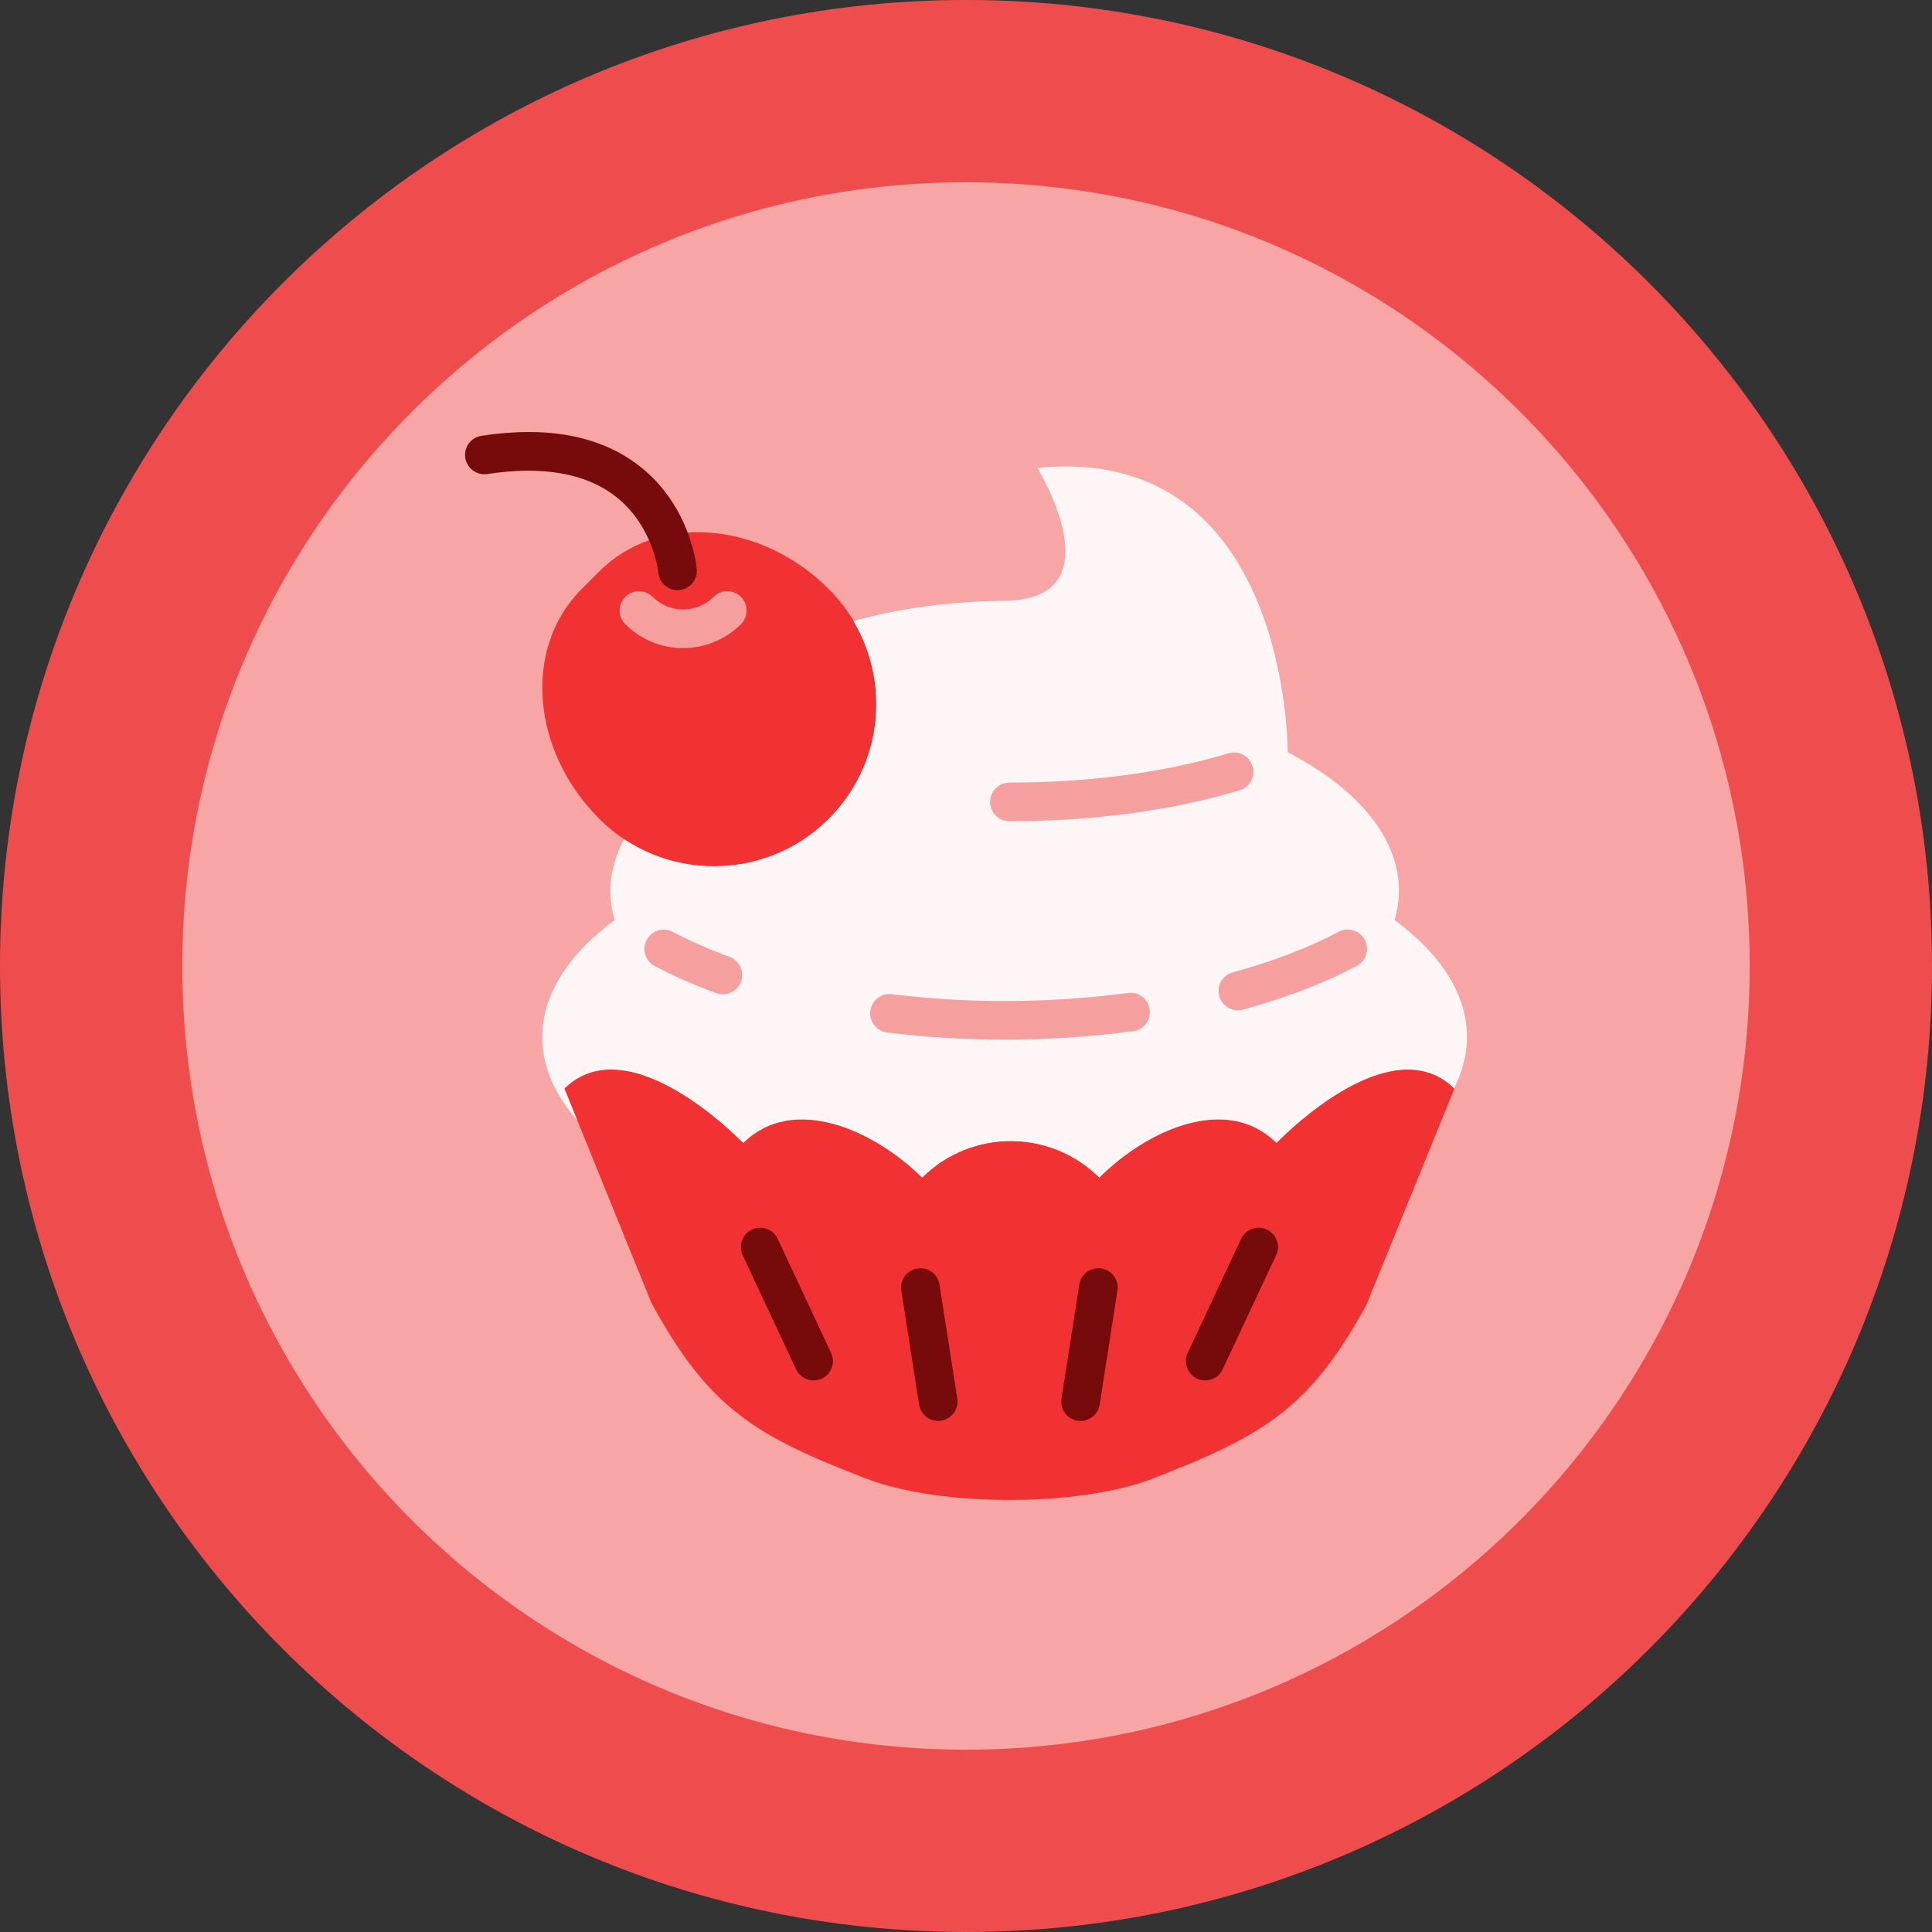<?xml version="1.0" encoding="UTF-8" standalone="no"?>
<!-- Created with Inkscape (http://www.inkscape.org/) -->

<svg
   xmlns:dc="http://purl.org/dc/elements/1.1/"
   xmlns:cc="http://creativecommons.org/ns#"
   xmlns:rdf="http://www.w3.org/1999/02/22-rdf-syntax-ns#"
   xmlns:svg="http://www.w3.org/2000/svg"
   xmlns="http://www.w3.org/2000/svg"
   xmlns:sodipodi="http://sodipodi.sourceforge.net/DTD/sodipodi-0.dtd"
   xmlns:inkscape="http://www.inkscape.org/namespaces/inkscape"
   width="28.222mm"
   height="28.222mm"
   viewBox="0 0 100 100"
   id="svg2"
   version="1.1"
   inkscape:version="0.91 r13725"
   sodipodi:docname="marker_sweets.svg">
  <rect x="0" y="0" width="100" height="100" fill="#333333" stroke="none"/>
  <defs
     id="defs4" />
  <sodipodi:namedview
     id="base"
     pagecolor="#ffffff"
     bordercolor="#666666"
     borderopacity="1.0"
     inkscape:pageopacity="0.0"
     inkscape:pageshadow="2"
     inkscape:zoom="7.9195959"
     inkscape:cx="44.602266"
     inkscape:cy="51.151149"
     inkscape:document-units="px"
     inkscape:current-layer="g4137"
     showgrid="false"
     showguides="true"
     inkscape:guide-bbox="true"
     inkscape:window-width="1920"
     inkscape:window-height="1017"
     inkscape:window-x="1358"
     inkscape:window-y="-8"
     inkscape:window-maximized="1"
     fit-margin-top="0"
     fit-margin-left="0"
     fit-margin-right="0"
     fit-margin-bottom="0">
    <sodipodi:guide
       position="-234.355,-8.586"
       orientation="1,0"
       id="guide5075" />
    <sodipodi:guide
       position="183.343,-211.627"
       orientation="0,1"
       id="guide5077" />
  </sodipodi:namedview>
  <g
     inkscape:label="Layer 1"
     inkscape:groupmode="layer"
     id="layer1"
     transform="translate(-25.225,-509.78)">
    <g
       id="g4229"
       transform="translate(174.107,529.326)">
      <g
         id="g4137">
        <path
           style="opacity:1;fill:#f7a5a5;fill-opacity:1;stroke:#ef4d4d;stroke-width:9.436;stroke-linecap:butt;stroke-linejoin:miter;stroke-miterlimit:4;stroke-dasharray:none;stroke-dashoffset:0;stroke-opacity:1"
           d="m -53.6,30.453 c 0,25.009 -20.273,45.282 -45.282,45.282 -25.009,-10e-7 -45.282,-20.273 -45.282,-45.282 0,-25.009 20.273,-45.282 45.282,-45.282 16.941,0 31.709,9.303 39.474,23.079 3.698,6.561 5.808,14.136 5.808,22.203 z"
           id="path4355-9"
           inkscape:connector-curvature="0"
           sodipodi:nodetypes="ssssss" />
        <g
           transform="translate(-126.52,2.815)"
           id="g3">
          <path
             inkscape:connector-curvature="0"
             style="fill:#f23232;fill-opacity:1"
             d="M 8.654,20.016 C 5.117,16.479 4.708,11.163 7.74,8.131 L 8.654,7.217 c 3.032,-3.032 8.348,-2.623 11.885,0.914 3.282,3.282 3.282,8.603 0,11.885 -3.282,3.282 -8.603,3.282 -11.885,0 z"
             id="path5" />
          <path
             inkscape:connector-curvature="0"
             style="fill:#f69f9f;fill-opacity:1"
             d="m 12.995,11.183 c -1.084,0 -2.167,-0.412 -2.993,-1.237 -0.391,-0.391 -0.391,-1.023 0,-1.414 0.39,-0.391 1.023,-0.391 1.414,0 0.87,0.869 2.287,0.869 3.157,0 0.391,-0.391 1.024,-0.391 1.415,0 0.39,0.391 0.39,1.024 0,1.414 -0.826,0.825 -1.91,1.237 -2.993,1.237 z"
             id="path7" />
          <path
             inkscape:connector-curvature="0"
             style="fill:#f23232;fill-opacity:1"
             d="m 6.85,33.982 4.5,11.085 c 2.97,5.46 5.36,6.893 11.163,9.118 3.793,1.455 10.978,1.455 14.742,0 5.742,-2.219 8.171,-3.616 11.112,-9.023 l 4.551,-11.18 c -2.546,-2.521 -6.667,0.291 -9.214,2.812 -2.533,-2.521 -6.634,-0.726 -9.167,1.795 -2.533,-2.521 -6.634,-2.521 -9.167,0 -2.559,-2.521 -6.701,-4.316 -9.26,-1.795 -2.559,-2.521 -6.701,-5.332 -9.26,-2.812 z"
             id="path9" />
          <path
             inkscape:connector-curvature="0"
             style="fill:#770b0b;fill-opacity:1"
             d="m 19.749,49.09 c -0.376,0 -0.736,-0.213 -0.906,-0.576 L 16.079,42.61 c -0.234,-0.5 -0.019,-1.096 0.482,-1.329 0.501,-0.233 1.096,-0.02 1.33,0.481 l 2.764,5.904 c 0.234,0.5 0.019,1.096 -0.482,1.329 -0.138,0.065 -0.282,0.095 -0.424,0.095 z"
             id="path11" />
          <path
             inkscape:connector-curvature="0"
             style="fill:#770b0b;fill-opacity:1"
             d="m 40.018,49.09 c -0.142,0 -0.287,-0.03 -0.423,-0.095 -0.5,-0.233 -0.716,-0.829 -0.482,-1.329 l 2.764,-5.904 c 0.233,-0.501 0.831,-0.719 1.33,-0.481 0.5,0.233 0.716,0.829 0.482,1.329 l -2.764,5.904 c -0.171,0.363 -0.531,0.576 -0.907,0.576 z"
             id="path13" />
          <path
             inkscape:connector-curvature="0"
             style="fill:#770b0b;fill-opacity:1"
             d="m 33.57,51.186 c -0.051,0 -0.104,-0.004 -0.156,-0.012 -0.545,-0.085 -0.919,-0.597 -0.834,-1.143 l 0.921,-5.904 c 0.085,-0.546 0.596,-0.916 1.143,-0.834 0.545,0.085 0.919,0.597 0.834,1.143 l -0.921,5.904 c -0.077,0.493 -0.503,0.846 -0.987,0.846 z"
             id="path15" />
          <path
             inkscape:connector-curvature="0"
             style="fill:#770b0b;fill-opacity:1"
             d="m 26.197,51.186 c -0.484,0 -0.91,-0.353 -0.987,-0.846 l -0.921,-5.904 c -0.085,-0.546 0.289,-1.058 0.834,-1.143 0.546,-0.082 1.057,0.288 1.143,0.834 l 0.921,5.904 c 0.085,0.546 -0.289,1.058 -0.834,1.143 -0.053,0.008 -0.105,0.012 -0.156,0.012 z"
             id="path17" />
          <path
             inkscape:connector-curvature="0"
             style="fill:#fef6f6;fill-opacity:1"
             d="m 49.822,25.258 c 0.146,-0.497 0.224,-1.006 0.224,-1.524 0,-2.784 -2.196,-5.308 -5.757,-7.161 0,0 0.094,-16.011 -12.962,-14.717 0,0 4.21,6.817 -1.689,6.879 -2.875,0.03 -5.551,0.412 -7.827,1.048 1.922,3.226 1.504,7.458 -1.273,10.235 -2.88,2.88 -7.331,3.231 -10.596,1.055 -0.452,0.85 -0.713,1.74 -0.713,2.662 0,0.518 0.078,1.027 0.224,1.524 -2.368,1.752 -3.746,3.831 -3.746,6.063 0,1.527 0.646,2.983 1.81,4.311 L 6.85,33.982 c 2.559,-2.521 6.701,0.291 9.26,2.812 2.559,-2.521 6.701,-0.726 9.26,1.795 2.533,-2.521 6.634,-2.521 9.167,0 2.533,-2.521 6.634,-4.316 9.167,-1.795 2.541,-2.515 6.649,-5.318 9.196,-2.826 0.433,-0.85 0.668,-1.735 0.668,-2.648 0,-2.232 -1.378,-4.31 -3.746,-6.062 z"
             id="path19" />
          <path
             inkscape:connector-curvature="0"
             style="fill:#770b0b;fill-opacity:1"
             d="M 12.708,8.186 C 12.195,8.186 11.759,7.793 11.713,7.274 11.708,7.221 11.455,4.859 9.511,3.342 7.956,2.129 5.718,1.739 2.86,2.174 2.32,2.259 1.804,1.884 1.72,1.337 1.636,0.791 2.011,0.281 2.557,0.197 c 3.44,-0.529 6.204,0.007 8.211,1.59 2.636,2.077 2.925,5.184 2.937,5.314 0.046,0.551 -0.362,1.034 -0.913,1.08 -0.028,0.004 -0.056,0.005 -0.084,0.005 z"
             id="path21" />
          <path
             inkscape:connector-curvature="0"
             style="fill:#f69f9f;fill-opacity:1"
             d="m 29.886,20.146 c -0.552,0 -1,-0.447 -1,-1 0,-0.553 0.448,-1 1,-1 4.132,0 8.052,-0.523 11.335,-1.515 0.527,-0.159 1.087,0.14 1.247,0.668 0.159,0.529 -0.14,1.087 -0.668,1.246 -3.469,1.047 -7.589,1.601 -11.914,1.601 z"
             id="path23" />
          <path
             inkscape:connector-curvature="0"
             style="fill:#f69f9f;fill-opacity:1"
             d="m 15.053,29.104 c -0.114,0 -0.229,-0.02 -0.342,-0.061 -1.111,-0.404 -2.181,-0.875 -3.181,-1.398 -0.489,-0.256 -0.679,-0.859 -0.423,-1.35 0.256,-0.489 0.86,-0.68 1.35,-0.422 0.922,0.481 1.911,0.916 2.939,1.291 0.519,0.189 0.786,0.763 0.597,1.282 -0.148,0.406 -0.532,0.658 -0.94,0.658 z"
             id="path25" />
          <path
             inkscape:connector-curvature="0"
             style="fill:#f69f9f;fill-opacity:1"
             d="m 29.636,31.451 c -2.042,0 -4.073,-0.123 -6.08,-0.37 -0.548,-0.067 -0.938,-0.565 -0.871,-1.114 0.068,-0.548 0.575,-0.938 1.115,-0.87 4.012,0.493 8.124,0.472 12.222,-0.061 0.55,-0.08 1.049,0.314 1.121,0.862 0.072,0.548 -0.315,1.05 -0.863,1.12 -2.217,0.289 -4.437,0.433 -6.644,0.433 z"
             id="path27" />
          <path
             inkscape:connector-curvature="0"
             style="fill:#f69f9f;fill-opacity:1"
             d="m 41.71,29.931 c -0.44,0 -0.843,-0.292 -0.964,-0.737 -0.145,-0.532 0.169,-1.082 0.702,-1.228 2.07,-0.564 3.914,-1.271 5.48,-2.098 0.488,-0.256 1.094,-0.07 1.351,0.418 0.258,0.488 0.071,1.093 -0.417,1.352 -1.695,0.895 -3.676,1.654 -5.887,2.258 -0.089,0.024 -0.178,0.035 -0.265,0.035 z"
             id="path29" />
        </g>
      </g>
      <g
         id="g4193" />
      <g
         id="g4195" />
      <g
         id="g4197" />
      <g
         id="g4199" />
      <g
         id="g4201" />
      <g
         id="g4203" />
      <g
         id="g4205" />
      <g
         id="g4207" />
      <g
         id="g4209" />
      <g
         id="g4211" />
      <g
         id="g4213" />
      <g
         id="g4215" />
      <g
         id="g4217" />
      <g
         id="g4219" />
      <g
         id="g4221" />
    </g>
  </g>
</svg>
